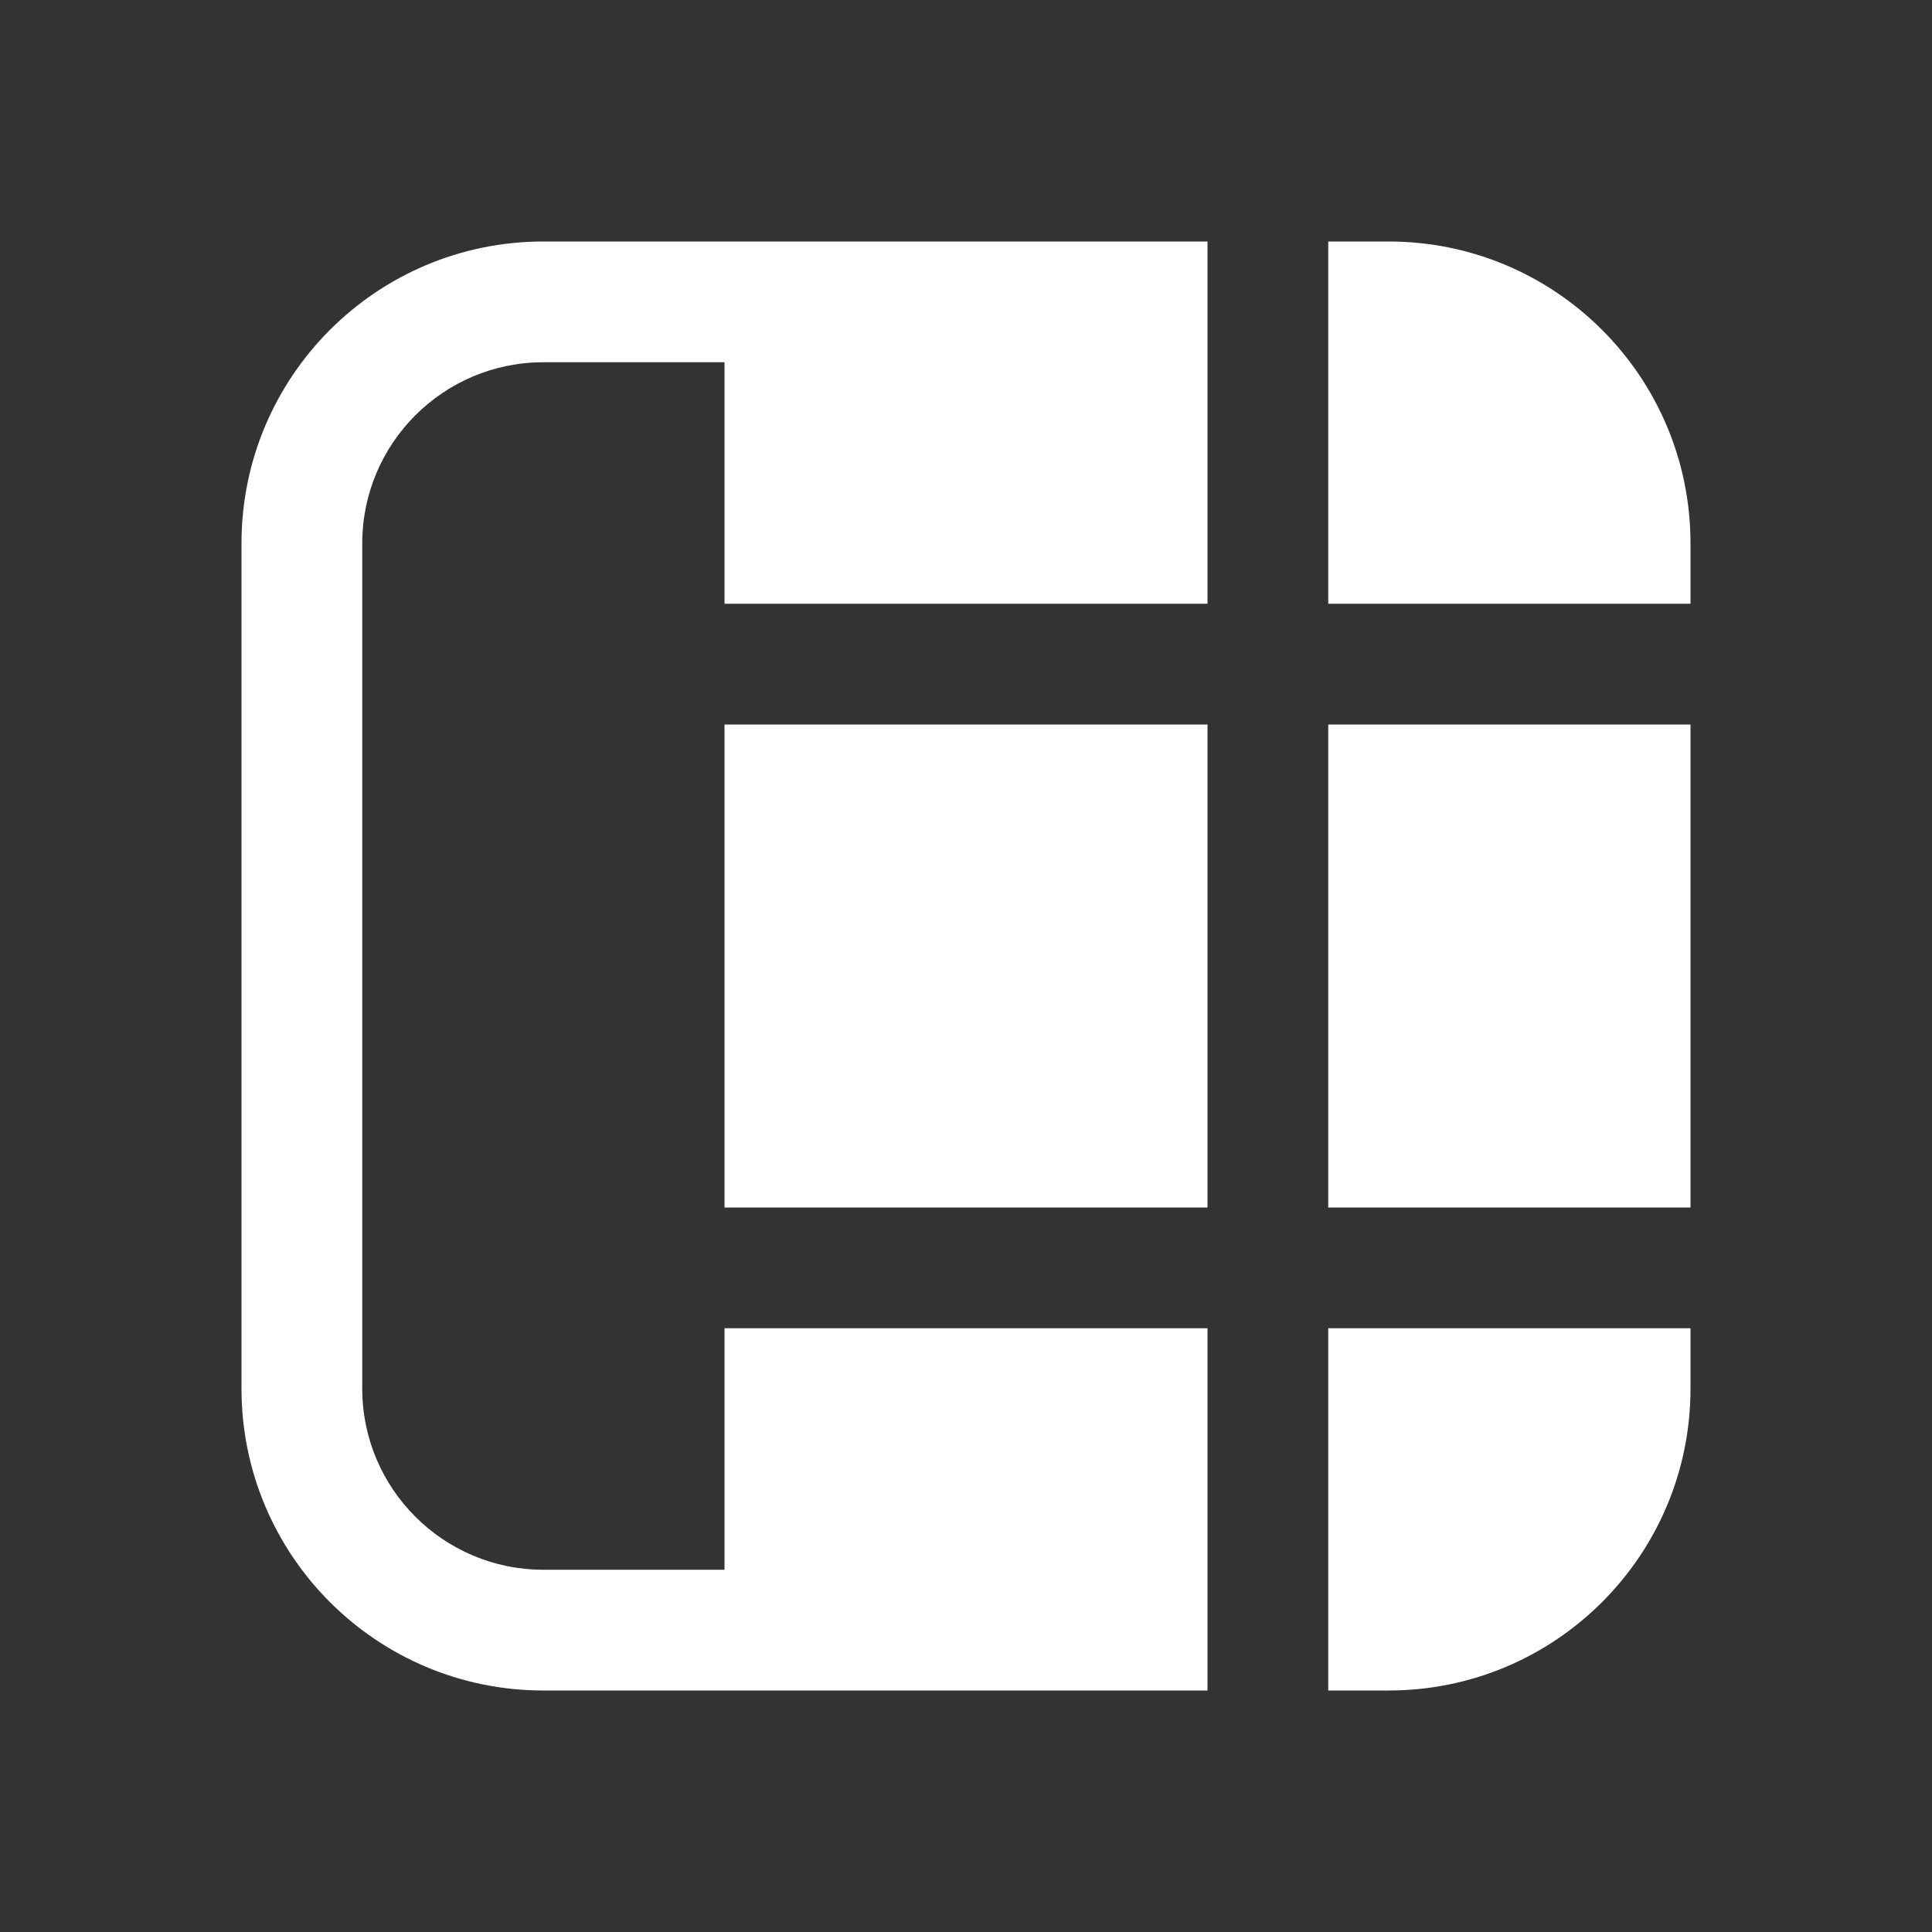 <svg width="16" height="16" viewBox="0 0 16 16" fill="none" xmlns="http://www.w3.org/2000/svg">
<rect x="0" y="0" width="16" height="16" fill="#333333" stroke="none"/>
<path d="M3 4.5C3 3.672 3.672 3 4.5 3H6V5L10 5V2H4.5C3.119 2 2 3.119 2 4.5V11.5C2 12.881 3.119 14 4.5 14H10V11L6 11V13H4.5C3.672 13 3 12.328 3 11.5V4.5ZM6 6V10L10 10V6L6 6ZM11 11V14H11.5C12.881 14 14 12.881 14 11.5V11H11ZM14 10V6H11V10H14ZM14 4.5V5H11V2H11.5C12.881 2 14 3.119 14 4.5Z" fill="#ffffff"/>
</svg>
